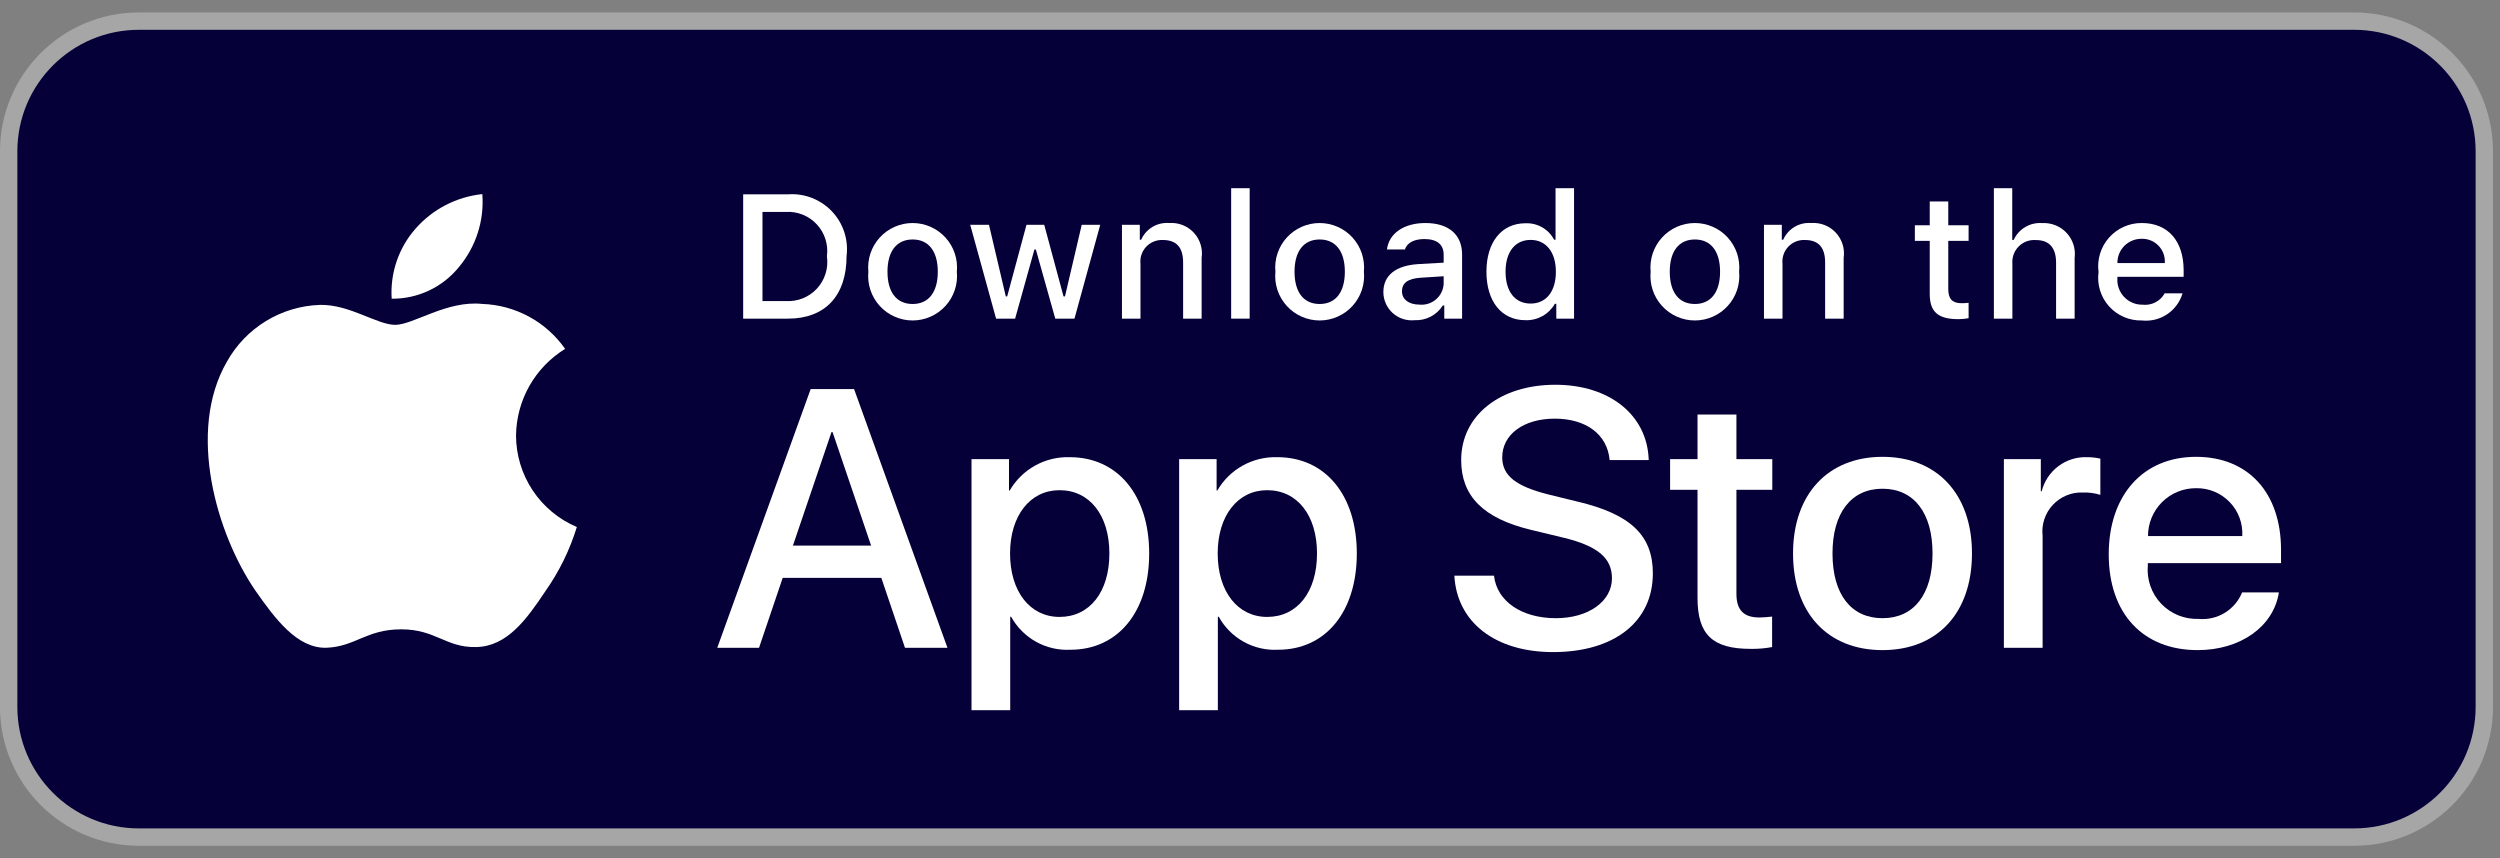 <svg width="134" height="46" viewBox="0 0 134 46" fill="none" xmlns="http://www.w3.org/2000/svg">
<rect x="0" y="0" width="134" height="46" fill="#808080" stroke="none"/>
<path d="M126.18 1.132H7.444C3.59 1.132 0.465 4.257 0.465 8.111V37.889C0.465 41.743 3.59 44.868 7.444 44.868H126.18C130.034 44.868 133.159 41.743 133.159 37.889V8.111C133.159 4.257 130.034 1.132 126.18 1.132Z" fill="#050038"/>
<path d="M27.659 23.336C27.671 22.404 27.919 21.49 28.379 20.679C28.839 19.869 29.497 19.188 30.291 18.699C29.786 17.979 29.121 17.386 28.347 16.968C27.574 16.55 26.713 16.318 25.834 16.29C23.959 16.093 22.141 17.412 21.186 17.412C20.212 17.412 18.74 16.31 17.156 16.342C16.131 16.375 15.133 16.673 14.257 17.207C13.382 17.741 12.66 18.492 12.161 19.388C10.002 23.127 11.613 28.622 13.681 31.645C14.716 33.125 15.926 34.778 17.509 34.719C19.058 34.655 19.636 33.732 21.506 33.732C23.358 33.732 23.901 34.719 25.516 34.682C27.178 34.655 28.225 33.196 29.224 31.701C29.967 30.647 30.54 29.482 30.919 28.248C29.954 27.84 29.13 27.156 28.55 26.283C27.97 25.409 27.66 24.384 27.659 23.336Z" fill="white"/>
<path d="M24.608 14.302C25.515 13.214 25.961 11.816 25.853 10.404C24.468 10.55 23.189 11.211 22.271 12.258C21.822 12.769 21.478 13.363 21.259 14.007C21.04 14.651 20.95 15.332 20.994 16.011C21.686 16.018 22.371 15.868 22.997 15.572C23.624 15.276 24.174 14.842 24.608 14.302Z" fill="white"/>
<path d="M47.239 30.973H41.953L40.684 34.721H38.445L43.452 20.854H45.778L50.784 34.721H48.507L47.239 30.973ZM42.501 29.243H46.691L44.625 23.16H44.568L42.501 29.243Z" fill="white"/>
<path d="M61.596 29.666C61.596 32.808 59.915 34.826 57.377 34.826C56.734 34.86 56.095 34.712 55.532 34.399C54.97 34.086 54.507 33.621 54.196 33.057H54.148V38.065H52.073V24.611H54.082V26.292H54.12C54.445 25.731 54.916 25.269 55.483 24.954C56.049 24.639 56.691 24.484 57.339 24.505C59.905 24.505 61.596 26.533 61.596 29.666ZM59.463 29.666C59.463 27.619 58.406 26.274 56.791 26.274C55.206 26.274 54.139 27.648 54.139 29.666C54.139 31.703 55.206 33.067 56.791 33.067C58.406 33.067 59.463 31.732 59.463 29.666Z" fill="white"/>
<path d="M72.725 29.666C72.725 32.808 71.043 34.826 68.506 34.826C67.863 34.86 67.224 34.712 66.661 34.399C66.098 34.086 65.635 33.621 65.325 33.057H65.277V38.065H63.202V24.611H65.21V26.292H65.248C65.573 25.731 66.044 25.268 66.611 24.954C67.178 24.639 67.819 24.484 68.467 24.505C71.033 24.505 72.725 26.533 72.725 29.666ZM70.592 29.666C70.592 27.619 69.534 26.274 67.92 26.274C66.335 26.274 65.268 27.648 65.268 29.666C65.268 31.703 66.335 33.067 67.92 33.067C69.534 33.067 70.592 31.732 70.592 29.666Z" fill="white"/>
<path d="M80.078 30.857C80.232 32.233 81.568 33.135 83.393 33.135C85.143 33.135 86.401 32.233 86.401 30.993C86.401 29.916 85.642 29.272 83.845 28.83L82.048 28.397C79.501 27.782 78.319 26.591 78.319 24.659C78.319 22.266 80.404 20.623 83.365 20.623C86.295 20.623 88.304 22.266 88.371 24.659H86.277C86.151 23.275 85.007 22.44 83.336 22.44C81.664 22.44 80.52 23.285 80.52 24.515C80.52 25.495 81.251 26.072 83.038 26.514L84.566 26.889C87.411 27.562 88.593 28.705 88.593 30.733C88.593 33.327 86.526 34.952 83.24 34.952C80.165 34.952 78.088 33.365 77.954 30.857L80.078 30.857Z" fill="white"/>
<path d="M93.072 22.218V24.611H94.995V26.254H93.072V31.828C93.072 32.694 93.457 33.097 94.302 33.097C94.531 33.093 94.758 33.077 94.985 33.049V34.683C94.605 34.754 94.219 34.786 93.832 34.779C91.785 34.779 90.987 34.01 90.987 32.049V26.254H89.517V24.611H90.987V22.218H93.072Z" fill="white"/>
<path d="M96.107 29.666C96.107 26.485 97.981 24.486 100.902 24.486C103.833 24.486 105.698 26.485 105.698 29.666C105.698 32.856 103.844 34.846 100.902 34.846C97.962 34.846 96.107 32.856 96.107 29.666ZM103.584 29.666C103.584 27.484 102.584 26.196 100.902 26.196C99.221 26.196 98.222 27.494 98.222 29.666C98.222 31.857 99.221 33.135 100.902 33.135C102.584 33.135 103.584 31.857 103.584 29.666Z" fill="white"/>
<path d="M107.408 24.611H109.388V26.332H109.435C109.569 25.794 109.885 25.319 110.328 24.987C110.77 24.654 111.314 24.484 111.868 24.505C112.107 24.504 112.345 24.53 112.579 24.583V26.524C112.276 26.431 111.962 26.389 111.646 26.398C111.345 26.386 111.044 26.439 110.765 26.554C110.486 26.669 110.235 26.843 110.03 27.064C109.824 27.285 109.669 27.548 109.575 27.834C109.481 28.121 109.449 28.424 109.484 28.724V34.721H107.408V24.611Z" fill="white"/>
<path d="M122.148 31.751C121.868 33.587 120.082 34.846 117.794 34.846C114.854 34.846 113.028 32.876 113.028 29.714C113.028 26.543 114.863 24.486 117.707 24.486C120.504 24.486 122.263 26.408 122.263 29.473V30.184H115.123V30.31C115.09 30.682 115.137 31.056 115.26 31.409C115.382 31.762 115.579 32.084 115.836 32.355C116.093 32.626 116.406 32.839 116.751 32.98C117.097 33.121 117.47 33.187 117.843 33.173C118.333 33.219 118.825 33.106 119.246 32.849C119.667 32.593 119.993 32.208 120.178 31.751H122.148ZM115.133 28.734H120.187C120.205 28.399 120.155 28.064 120.038 27.75C119.922 27.436 119.741 27.15 119.508 26.909C119.275 26.668 118.995 26.478 118.685 26.35C118.375 26.223 118.042 26.161 117.707 26.168C117.369 26.166 117.034 26.231 116.721 26.359C116.409 26.487 116.125 26.676 115.885 26.914C115.646 27.153 115.456 27.437 115.327 27.749C115.198 28.061 115.132 28.396 115.133 28.734V28.734Z" fill="white"/>
<path d="M42.241 10.416C42.676 10.385 43.112 10.451 43.519 10.609C43.925 10.767 44.292 11.013 44.592 11.33C44.892 11.646 45.118 12.025 45.253 12.44C45.389 12.855 45.431 13.294 45.376 13.727C45.376 15.856 44.225 17.079 42.241 17.079H39.834V10.416H42.241ZM40.869 16.137H42.125C42.436 16.155 42.747 16.105 43.036 15.988C43.324 15.871 43.584 15.691 43.794 15.462C44.005 15.232 44.161 14.959 44.252 14.661C44.344 14.363 44.368 14.049 44.322 13.741C44.364 13.434 44.338 13.121 44.245 12.826C44.153 12.53 43.996 12.259 43.785 12.031C43.576 11.803 43.318 11.625 43.031 11.508C42.744 11.392 42.434 11.341 42.125 11.358H40.869V16.137Z" fill="white"/>
<path d="M46.544 14.563C46.513 14.233 46.551 13.899 46.655 13.584C46.76 13.269 46.93 12.98 47.153 12.734C47.376 12.488 47.648 12.292 47.952 12.158C48.255 12.024 48.584 11.954 48.916 11.954C49.248 11.954 49.576 12.024 49.88 12.158C50.183 12.292 50.455 12.488 50.678 12.734C50.902 12.98 51.071 13.269 51.176 13.584C51.281 13.899 51.319 14.233 51.287 14.563C51.319 14.894 51.282 15.228 51.177 15.543C51.073 15.859 50.903 16.149 50.68 16.395C50.457 16.641 50.184 16.838 49.881 16.972C49.577 17.107 49.248 17.177 48.916 17.177C48.583 17.177 48.255 17.107 47.951 16.972C47.647 16.838 47.375 16.641 47.151 16.395C46.928 16.149 46.759 15.859 46.654 15.543C46.55 15.228 46.512 14.894 46.544 14.563ZM50.266 14.563C50.266 13.473 49.777 12.836 48.917 12.836C48.055 12.836 47.569 13.473 47.569 14.563C47.569 15.662 48.055 16.294 48.917 16.294C49.777 16.294 50.266 15.657 50.266 14.563Z" fill="white"/>
<path d="M57.592 17.079H56.562L55.523 13.376H55.444L54.41 17.079H53.39L52.004 12.051H53.01L53.911 15.888H53.985L55.019 12.051H55.971L57.005 15.888H57.083L57.98 12.051H58.972L57.592 17.079Z" fill="white"/>
<path d="M60.137 12.051H61.093V12.85H61.167C61.292 12.563 61.505 12.323 61.773 12.162C62.042 12.001 62.355 11.929 62.667 11.954C62.912 11.936 63.157 11.973 63.386 12.062C63.614 12.152 63.82 12.291 63.987 12.471C64.154 12.65 64.279 12.865 64.351 13.1C64.424 13.334 64.443 13.582 64.407 13.824V17.079H63.415V14.073C63.415 13.265 63.064 12.864 62.33 12.864C62.164 12.856 61.998 12.884 61.844 12.947C61.69 13.009 61.551 13.104 61.437 13.225C61.323 13.346 61.236 13.49 61.183 13.648C61.13 13.805 61.112 13.973 61.13 14.138V17.079H60.137V12.051Z" fill="white"/>
<path d="M65.99 10.088H66.982V17.079H65.99V10.088Z" fill="white"/>
<path d="M68.362 14.563C68.33 14.233 68.368 13.899 68.473 13.584C68.578 13.269 68.747 12.98 68.97 12.734C69.194 12.488 69.466 12.292 69.769 12.158C70.073 12.024 70.401 11.954 70.733 11.954C71.065 11.954 71.393 12.024 71.697 12.158C72.001 12.292 72.273 12.488 72.496 12.734C72.719 12.98 72.889 13.269 72.994 13.584C73.098 13.899 73.136 14.233 73.105 14.563C73.137 14.894 73.099 15.228 72.995 15.543C72.89 15.859 72.721 16.149 72.498 16.395C72.274 16.641 72.002 16.838 71.698 16.972C71.394 17.107 71.066 17.177 70.733 17.177C70.401 17.177 70.072 17.107 69.768 16.972C69.464 16.838 69.192 16.641 68.969 16.395C68.745 16.149 68.576 15.859 68.471 15.543C68.367 15.228 68.329 14.894 68.362 14.563ZM72.084 14.563C72.084 13.473 71.594 12.836 70.734 12.836C69.872 12.836 69.387 13.473 69.387 14.563C69.387 15.662 69.872 16.294 70.734 16.294C71.594 16.294 72.084 15.658 72.084 14.563Z" fill="white"/>
<path d="M74.148 15.657C74.148 14.752 74.822 14.23 76.018 14.156L77.38 14.078V13.644C77.38 13.113 77.029 12.813 76.351 12.813C75.797 12.813 75.413 13.016 75.303 13.372H74.342C74.444 12.508 75.256 11.954 76.397 11.954C77.657 11.954 78.368 12.582 78.368 13.644V17.079H77.413V16.373H77.335C77.175 16.626 76.951 16.833 76.686 16.972C76.421 17.11 76.123 17.176 75.824 17.162C75.613 17.184 75.4 17.162 75.198 17.096C74.996 17.031 74.81 16.924 74.652 16.782C74.494 16.64 74.368 16.467 74.281 16.273C74.194 16.079 74.149 15.87 74.148 15.657ZM77.38 15.228V14.807L76.153 14.886C75.46 14.932 75.146 15.168 75.146 15.611C75.146 16.064 75.539 16.327 76.078 16.327C76.237 16.343 76.396 16.327 76.548 16.28C76.7 16.233 76.841 16.156 76.962 16.053C77.084 15.951 77.183 15.825 77.255 15.683C77.327 15.541 77.37 15.386 77.38 15.228Z" fill="white"/>
<path d="M79.673 14.563C79.673 12.974 80.49 11.967 81.761 11.967C82.075 11.953 82.387 12.028 82.66 12.184C82.933 12.341 83.156 12.571 83.302 12.85H83.377V10.088H84.369V17.079H83.418V16.285H83.34C83.181 16.561 82.951 16.789 82.672 16.944C82.394 17.098 82.079 17.174 81.761 17.162C80.481 17.162 79.673 16.155 79.673 14.563ZM80.698 14.563C80.698 15.629 81.201 16.271 82.042 16.271C82.878 16.271 83.395 15.62 83.395 14.567C83.395 13.519 82.873 12.859 82.042 12.859C81.207 12.859 80.698 13.505 80.698 14.563Z" fill="white"/>
<path d="M88.474 14.563C88.442 14.233 88.48 13.899 88.585 13.584C88.69 13.269 88.859 12.98 89.082 12.734C89.306 12.488 89.578 12.292 89.881 12.158C90.185 12.024 90.513 11.954 90.845 11.954C91.177 11.954 91.505 12.024 91.809 12.158C92.113 12.292 92.385 12.488 92.608 12.734C92.831 12.98 93.001 13.269 93.106 13.584C93.21 13.899 93.248 14.233 93.217 14.563C93.249 14.894 93.211 15.228 93.107 15.543C93.002 15.859 92.833 16.149 92.61 16.395C92.386 16.641 92.114 16.838 91.81 16.972C91.506 17.107 91.178 17.177 90.845 17.177C90.513 17.177 90.184 17.107 89.88 16.972C89.576 16.838 89.304 16.641 89.081 16.395C88.858 16.149 88.688 15.859 88.584 15.543C88.479 15.228 88.442 14.894 88.474 14.563ZM92.196 14.563C92.196 13.473 91.706 12.836 90.847 12.836C89.984 12.836 89.499 13.473 89.499 14.563C89.499 15.662 89.984 16.294 90.847 16.294C91.706 16.294 92.196 15.657 92.196 14.563Z" fill="white"/>
<path d="M94.549 12.051H95.505V12.85H95.579C95.705 12.563 95.917 12.323 96.186 12.162C96.455 12.001 96.767 11.929 97.079 11.954C97.324 11.936 97.57 11.973 97.799 12.062C98.027 12.152 98.232 12.291 98.4 12.471C98.566 12.65 98.691 12.865 98.764 13.1C98.837 13.334 98.856 13.582 98.82 13.824V17.079H97.827V14.073C97.827 13.265 97.477 12.864 96.742 12.864C96.577 12.856 96.41 12.884 96.257 12.947C96.102 13.009 95.963 13.104 95.849 13.225C95.736 13.346 95.649 13.49 95.596 13.648C95.543 13.805 95.524 13.973 95.542 14.138V17.079H94.549V12.051Z" fill="white"/>
<path d="M104.427 10.799V12.074H105.517V12.909H104.427V15.495C104.427 16.022 104.645 16.252 105.138 16.252C105.264 16.252 105.391 16.244 105.517 16.23V17.056C105.339 17.088 105.157 17.105 104.977 17.107C103.873 17.107 103.434 16.719 103.434 15.749V12.909H102.636V12.074H103.434V10.799H104.427Z" fill="white"/>
<path d="M106.872 10.088H107.856V12.859H107.934C108.066 12.569 108.284 12.327 108.559 12.166C108.833 12.005 109.15 11.932 109.468 11.958C109.711 11.945 109.954 11.986 110.18 12.077C110.406 12.169 110.609 12.309 110.774 12.488C110.94 12.667 111.064 12.88 111.137 13.113C111.211 13.345 111.231 13.591 111.2 13.833V17.079H110.206V14.078C110.206 13.274 109.832 12.868 109.131 12.868C108.96 12.854 108.788 12.877 108.627 12.936C108.467 12.995 108.321 13.089 108.201 13.211C108.08 13.332 107.988 13.478 107.93 13.639C107.872 13.8 107.85 13.972 107.864 14.142V17.079H106.872V10.088Z" fill="white"/>
<path d="M116.984 15.722C116.849 16.181 116.557 16.579 116.158 16.845C115.76 17.111 115.281 17.228 114.805 17.177C114.474 17.185 114.145 17.122 113.84 16.991C113.536 16.859 113.263 16.663 113.043 16.417C112.821 16.17 112.658 15.878 112.561 15.561C112.464 15.244 112.437 14.909 112.483 14.581C112.438 14.252 112.465 13.917 112.562 13.599C112.659 13.281 112.822 12.988 113.042 12.739C113.262 12.49 113.532 12.291 113.836 12.155C114.139 12.02 114.469 11.951 114.801 11.954C116.199 11.954 117.043 12.91 117.043 14.489V14.835H113.493V14.891C113.478 15.075 113.501 15.261 113.561 15.436C113.622 15.611 113.719 15.772 113.844 15.907C113.971 16.043 114.123 16.151 114.294 16.224C114.464 16.297 114.647 16.334 114.832 16.331C115.07 16.36 115.31 16.317 115.523 16.209C115.736 16.1 115.912 15.931 116.028 15.722H116.984ZM113.493 14.101H116.033C116.046 13.933 116.023 13.763 115.966 13.604C115.909 13.444 115.819 13.299 115.702 13.176C115.586 13.053 115.445 12.956 115.288 12.891C115.133 12.826 114.965 12.795 114.795 12.799C114.624 12.797 114.454 12.829 114.295 12.894C114.135 12.958 113.991 13.054 113.869 13.175C113.748 13.297 113.652 13.441 113.587 13.6C113.523 13.759 113.491 13.93 113.493 14.101Z" fill="white"/>
<path d="M126.18 1.132H7.444C3.59 1.132 0.465 4.257 0.465 8.111V37.889C0.465 41.743 3.59 44.868 7.444 44.868H126.18C130.034 44.868 133.159 41.743 133.159 37.889V8.111C133.159 4.257 130.034 1.132 126.18 1.132Z" stroke="#A6A6A6" stroke-width="0.931"/>
</svg>
